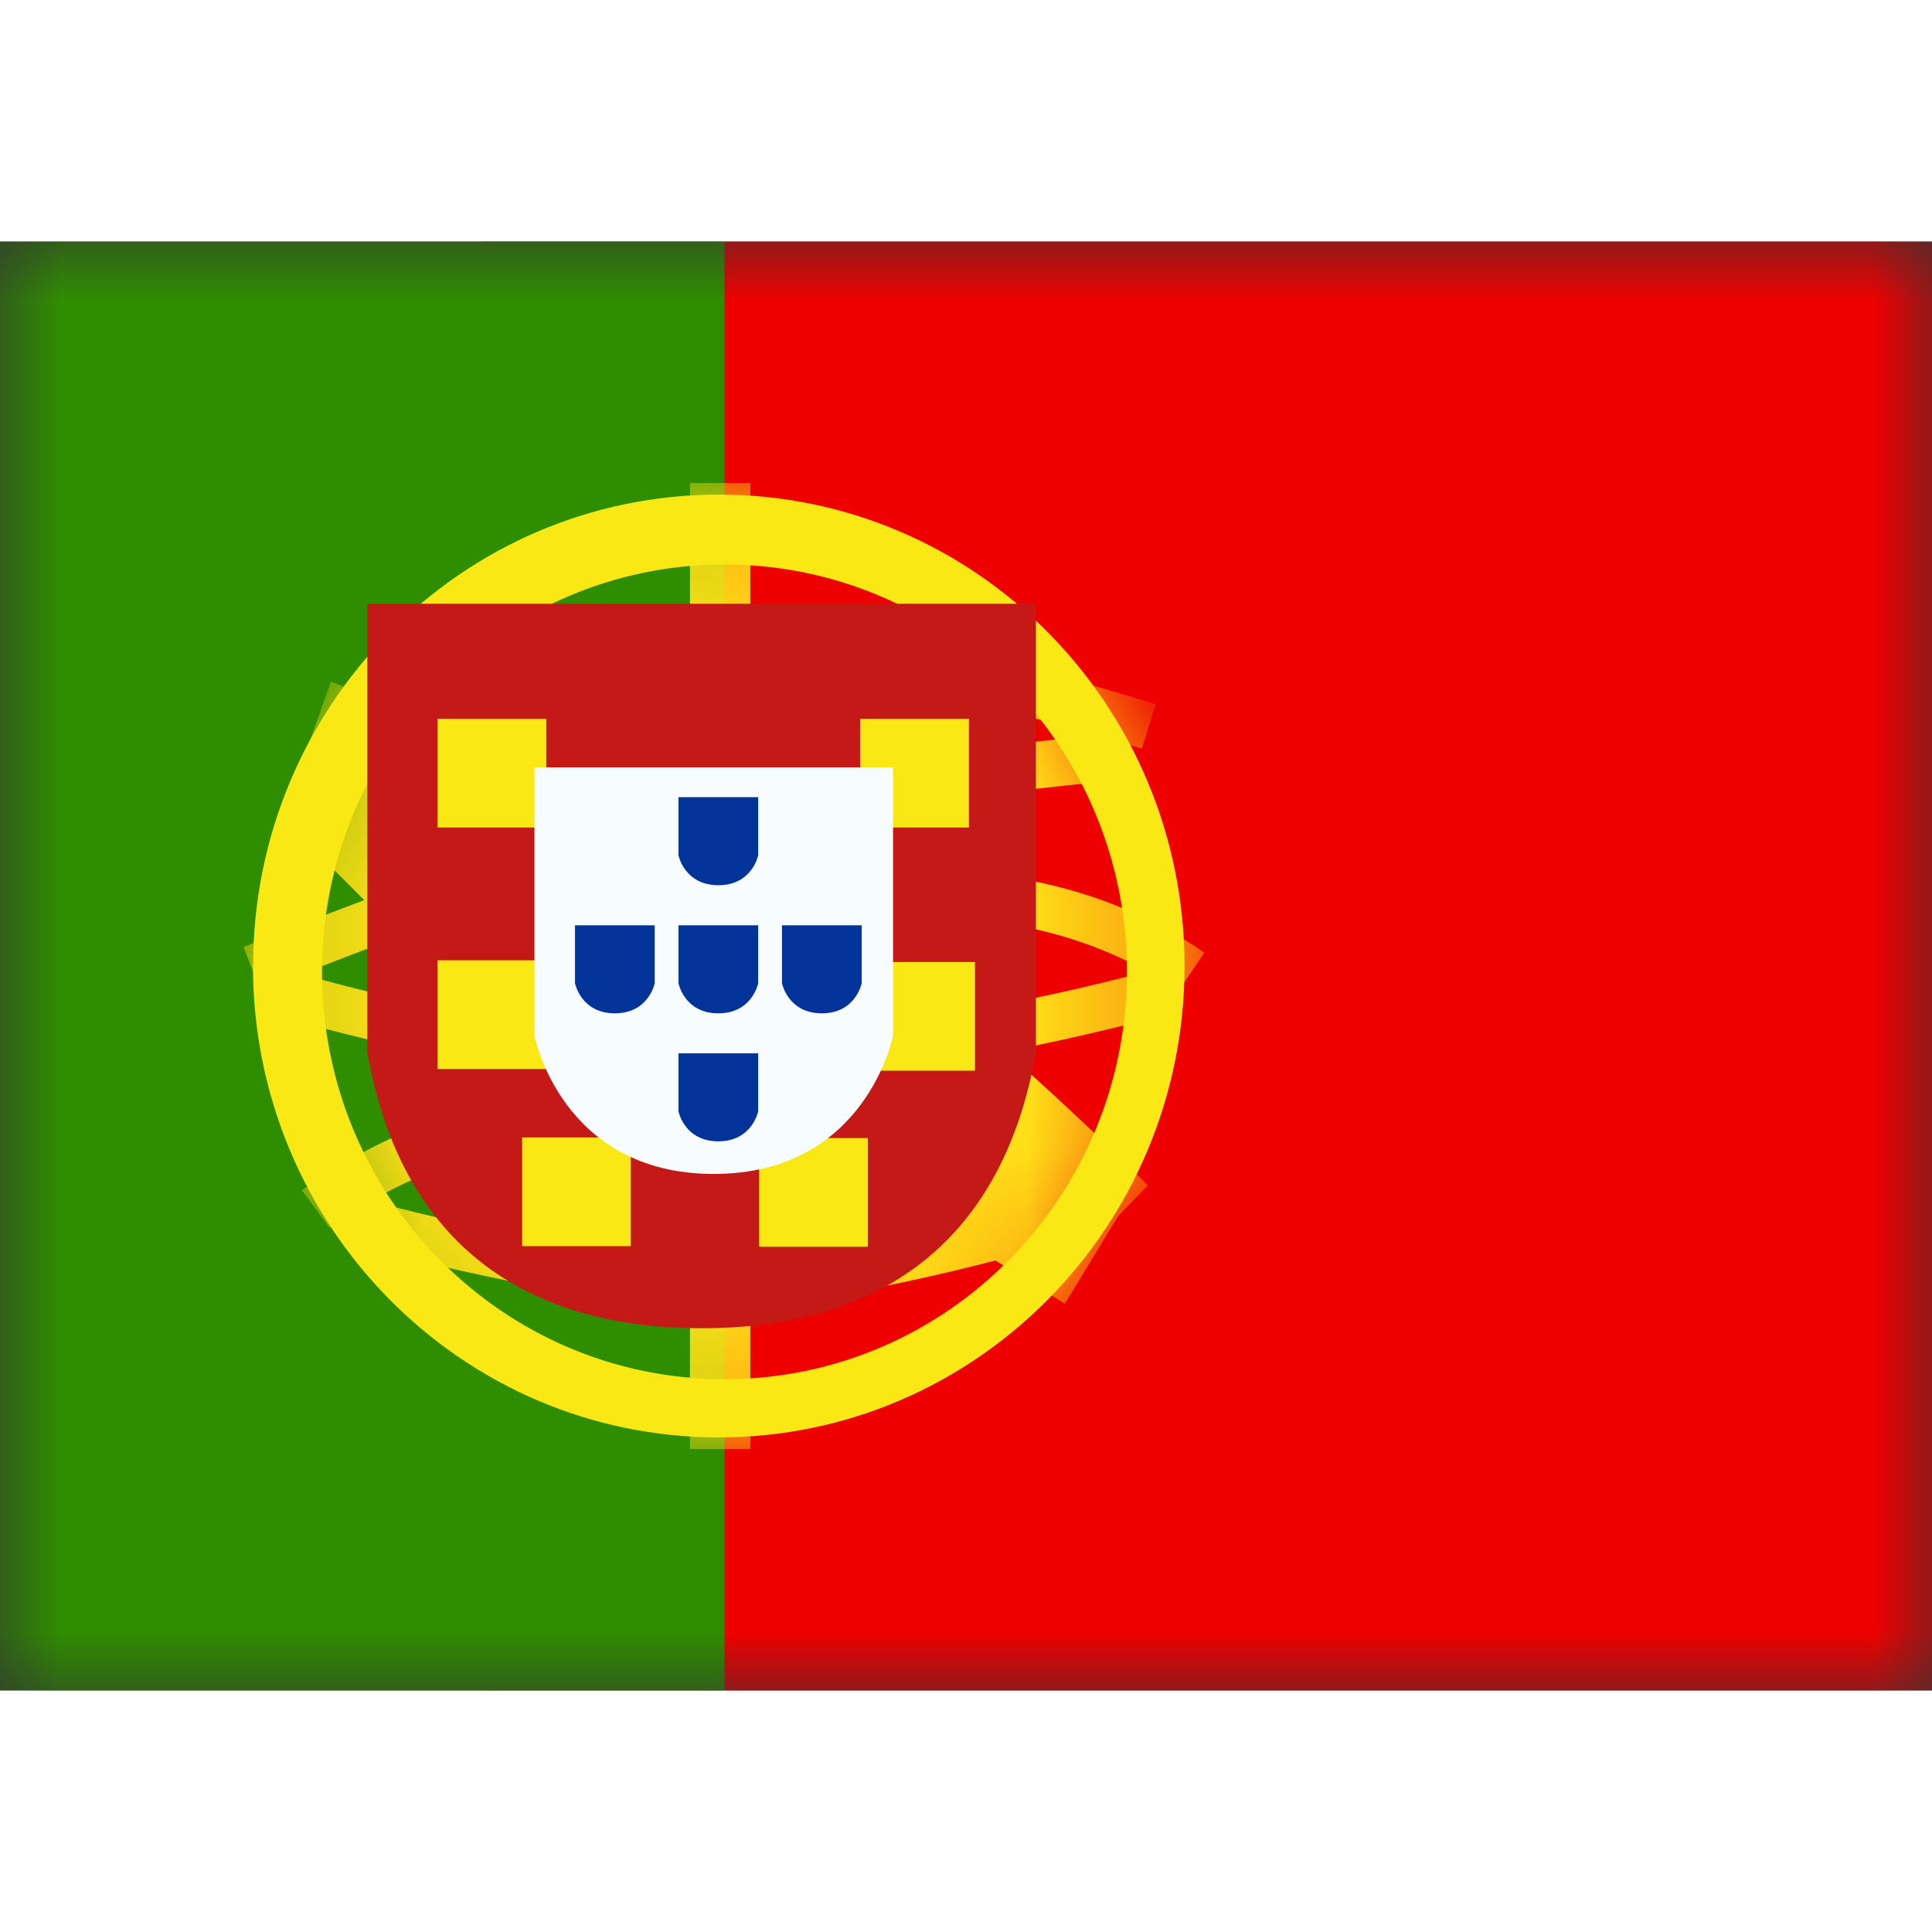 <svg fill="none" xmlns="http://www.w3.org/2000/svg" viewBox="0 0 16 12" height="1em" width="1em">
  <rect x="0" y="0" width="16" height="12" fill="#333333" stroke="none"/>
  <mask id="a" maskUnits="userSpaceOnUse" x="0" y="0" width="16" height="12">
    <path fill="#fff" d="M0 0h16v12H0z"/>
  </mask>
  <g mask="url(#a)">
    <path fill-rule="evenodd" clip-rule="evenodd" d="M4 0h12v12H4V0z" fill="#EF0000"/>
    <path fill-rule="evenodd" clip-rule="evenodd" d="M0 0h6v12H0V0z" fill="#2F8D00"/>
    <mask id="b" maskUnits="userSpaceOnUse" x="2" y="2" width="8" height="8">
      <path fill-rule="evenodd" clip-rule="evenodd" d="M5.952 9.904c-2.13 0-3.857-1.748-3.857-3.904 0-2.156 1.727-3.904 3.857-3.904S9.81 3.844 9.81 6c0 2.156-1.726 3.904-3.857 3.904z" fill="#fff"/>
    </mask>
    <g mask="url(#b)" fill="#FFE017">
      <path fill-rule="evenodd" clip-rule="evenodd" d="M5.714 2h.5v1.35h-.5V2zm0 6.747h.5V10h-.5V8.747z"/>
      <path d="M2.157 6.202l-.14-.359C3.56 5.227 4.724 4.83 5.514 4.651a29.368 29.368 0 013.821-.583l.034.384c-1.372.125-2.63.317-3.771.575-.767.174-1.915.566-3.44 1.175z"/>
      <path d="M9.57 3.832l-.113.368c-1.166-.368-2.116-.526-2.846-.477l-.025-.385c.784-.053 1.778.113 2.984.494zm.404 2.058l-.216.318c-.594-.413-1.326-.62-2.201-.62v-.386c.948 0 1.756.229 2.417.688z"/>
      <path d="M9.651 6.005l.098.373c-1.28.347-2.484.544-3.609.59-1.132.047-2.452-.15-3.96-.591l.105-.37c1.472.429 2.752.62 3.84.576 1.095-.045 2.27-.238 3.526-.578z"/>
      <path d="M9.506 7.818l-.602.617c-1.145-1.143-2.152-1.96-3.017-2.452-.879-.5-2.025-1.007-3.437-1.52l.29-.816c1.453.528 2.642 1.054 3.567 1.58.94.534 2.004 1.398 3.199 2.59zm-6.776.35l-.229-.31a4.64 4.64 0 01.594-.361c.425-.215.852-.35 1.259-.362h.059v.385h-.048c-.343.01-.72.13-1.1.322a4.264 4.264 0 00-.536.326z"/>
      <path d="M2.906 8.301l.096-.373c1.27.335 2.25.501 2.932.501.681 0 1.695-.196 3.034-.59l.106.37c-1.37.403-2.415.606-3.14.606-.721 0-1.73-.172-3.028-.514zm-.495-3.454l.604-.616.883.887-.603.616-.884-.887z"/>
      <path d="M7.418 7.924l.449-.74 1.402.873-.45.74-1.401-.873z"/>
    </g>
    <path fill-rule="evenodd" clip-rule="evenodd" d="M2.095 6c0 2.156 1.727 3.904 3.857 3.904S9.81 8.156 9.81 6c0-2.156-1.726-3.904-3.857-3.904-2.13 0-3.857 1.748-3.857 3.904zm7.238.048c0 1.863-1.492 3.374-3.333 3.374-1.841 0-3.333-1.51-3.333-3.374 0-1.863 1.492-3.373 3.333-3.373 1.84 0 3.333 1.51 3.333 3.373z" fill="#F9E813"/>
    <path d="M3.828 3.593v3.13c.206 1.239.9 1.859 2.083 1.859 1.182 0 1.877-.62 2.083-1.859v-3.13H3.828z" fill="#fff"/>
    <path d="M3.043 3h5.536v3.711l-.004.026C8.307 8.22 7.359 9 5.81 9c-1.548 0-2.496-.78-2.764-2.263l-.004-.026V3z" fill="#C51918"/>
    <path fill-rule="evenodd" clip-rule="evenodd" d="M4.524 3.953h-.9v.9h.9v-.9zm3.5 0h-.9v.9h.9v-.9zm-4.4 2h.9v.9h-.9v-.9zm3.55.014h.9v.9h-.9v-.9zm.013 1.458h-.9v.9h.9v-.9zM4.324 7.42h.9v.9h-.9v-.9z" fill="#F9E813"/>
    <path d="M4.426 4.355h2.97v2.22s-.22 1.147-1.485 1.147c-1.265 0-1.485-1.146-1.485-1.146v-2.22z" fill="#F7FCFF"/>
    <path d="M5.619 4.602h.66v.481s-.049.248-.33.248-.33-.248-.33-.248v-.48zm0 1.061h.66v.48s-.049.249-.33.249-.33-.249-.33-.249v-.48zm.857 0h.66v.48s-.049.249-.33.249c-.28 0-.33-.249-.33-.249v-.48zm-1.714 0h.66v.48s-.049.249-.33.249-.33-.249-.33-.249v-.48zm.857 1.06h.66v.48s-.049.249-.33.249-.33-.248-.33-.248v-.481z" fill="#013399"/>
  </g>
</svg>
